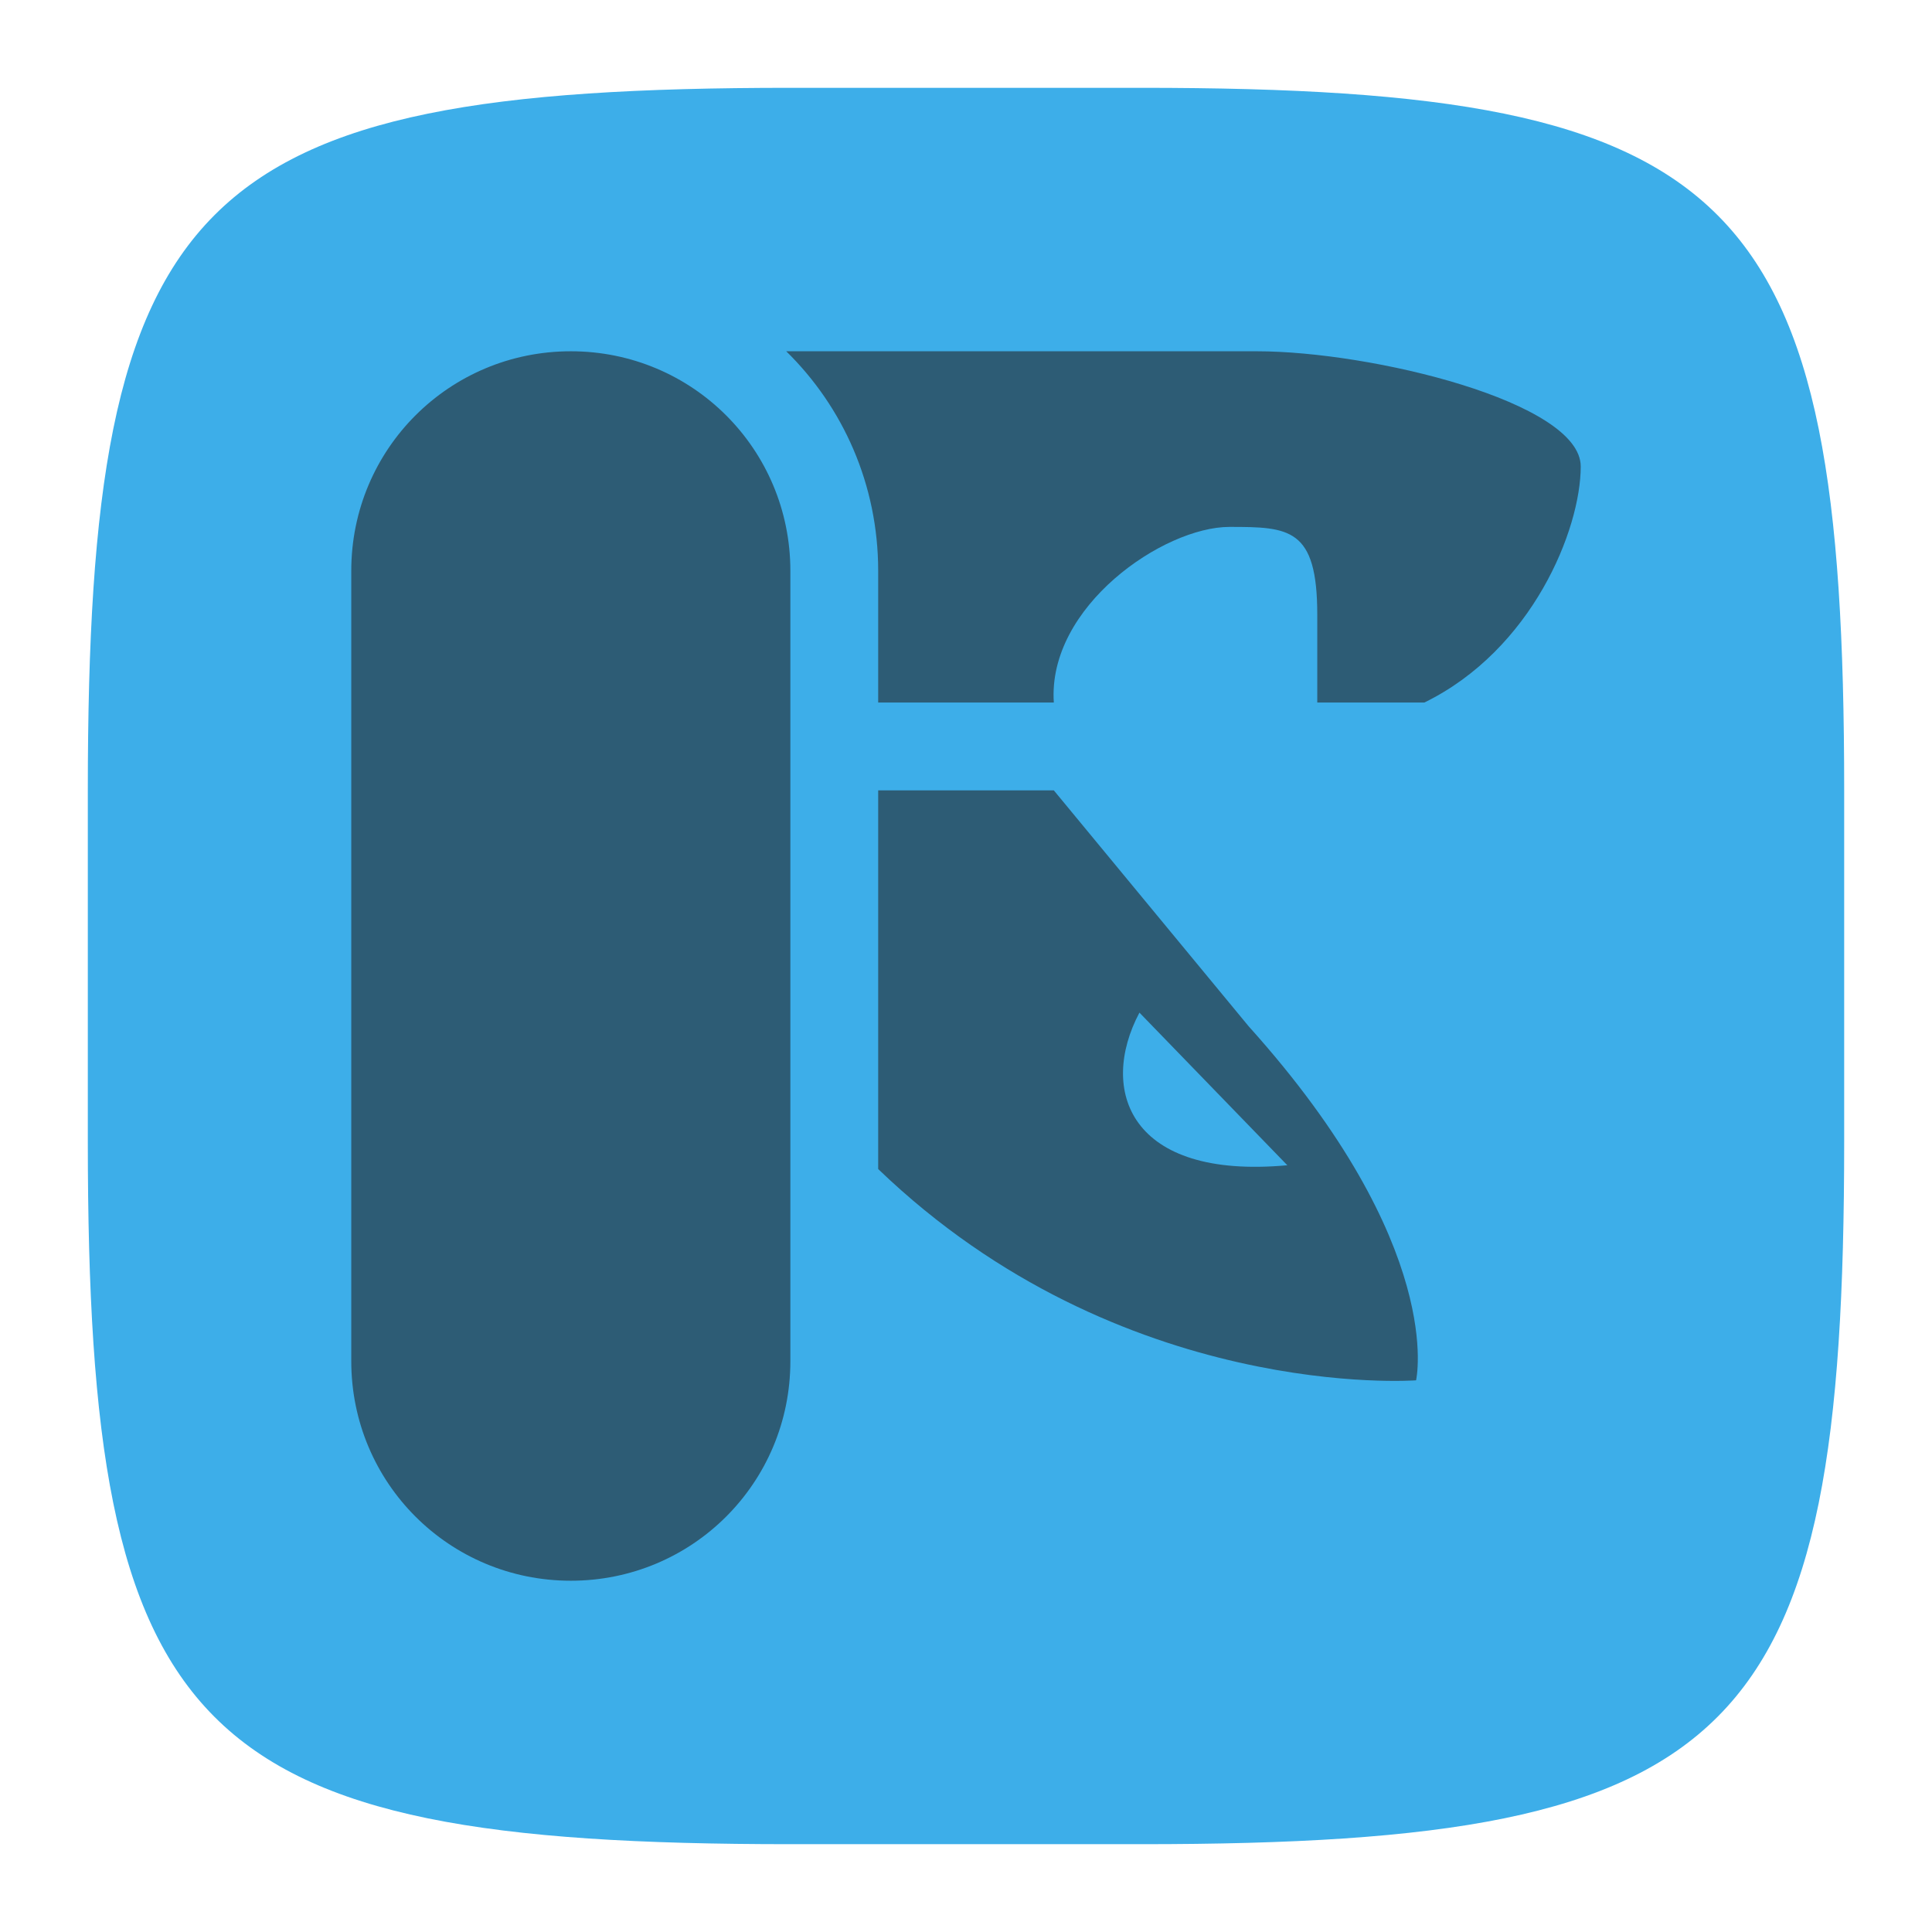 <?xml version="1.0" encoding="UTF-8" standalone="no"?>
<!-- Created with Inkscape (http://www.inkscape.org/) -->

<svg
   width="22"
   height="22"
   viewBox="0 0 22 22"
   version="1.1"
   id="svg5"
   inkscape:version="1.2.2 (1:1.2.2+202305151914+b0a8486541)"
   sodipodi:docname="applications-utilities.svg"
   xmlns:inkscape="http://www.inkscape.org/namespaces/inkscape"
   xmlns:sodipodi="http://sodipodi.sourceforge.net/DTD/sodipodi-0.dtd"
   xmlns="http://www.w3.org/2000/svg"
   xmlns:svg="http://www.w3.org/2000/svg">
  <sodipodi:namedview
     id="namedview7"
     pagecolor="#ffffff"
     bordercolor="#000000"
     borderopacity="0.25"
     inkscape:showpageshadow="2"
     inkscape:pageopacity="0.0"
     inkscape:pagecheckerboard="0"
     inkscape:deskcolor="#d1d1d1"
     inkscape:document-units="px"
     showgrid="false"
     inkscape:zoom="36.636364"
     inkscape:cx="10.986352"
     inkscape:cy="11"
     inkscape:window-width="1920"
     inkscape:window-height="1008"
     inkscape:window-x="0"
     inkscape:window-y="0"
     inkscape:window-maximized="1"
     inkscape:current-layer="svg5"
     showguides="true" />
  <defs
     id="defs2">
    <style
       id="current-color-scheme"
       type="text/css">
         .ColorScheme-Text { color:#232629; }
         .ColorScheme-Highlight { color:#3daee9; }
     </style>
  </defs>
  <path
     id="path530"
     style="fill:currentColor;fill-opacity:1;stroke-width:0.75;stroke-linecap:round;stroke-linejoin:round"
     class="ColorScheme-Highlight"
     d="M 9,1 C 2.174,1 1,2.205 1,9 v 4 c 0,6.795 1.174,8 8,8 h 4 c 6.826,0 8,-1.205 8,-8 V 9 C 21,2.205 19.826,1 13,1 Z"
     sodipodi:nodetypes="sssssssss" />
  <path
     id="path455"
     style="fill:currentColor;stroke-width:2;stroke-linecap:round;stroke-linejoin:round;opacity:0.6"
     d="M 6.5,4 C 5.115,4 4,5.115 4,6.5 v 9 C 4,16.885 5.115,18 6.5,18 7.885,18 9,16.885 9,15.5 v -9 C 9,5.115 7.885,4 6.5,4 Z M 8.953,4 C 9.6,4.634 10,5.519 10,6.5 V 8 h 2 c -0.074,-1.093 1.249,-2 2,-2 0.68,0 1,0.011 1,1 v 1 h 1.219 C 17.447,7.4 18,6.03 18,5.312 18,4.577 15.614,4 14.312,4 Z M 10,9 v 4.312 c 2.766,2.661 6.125,2.406 6.125,2.406 0,0 0.353,-1.52 -1.906,-4.031 L 12,9 Z m 2.975,2.531 1.684,1.738 c -1.799,0.165 -2.151,-0.857 -1.684,-1.738 z"
     class="ColorScheme-Text" />
</svg>
